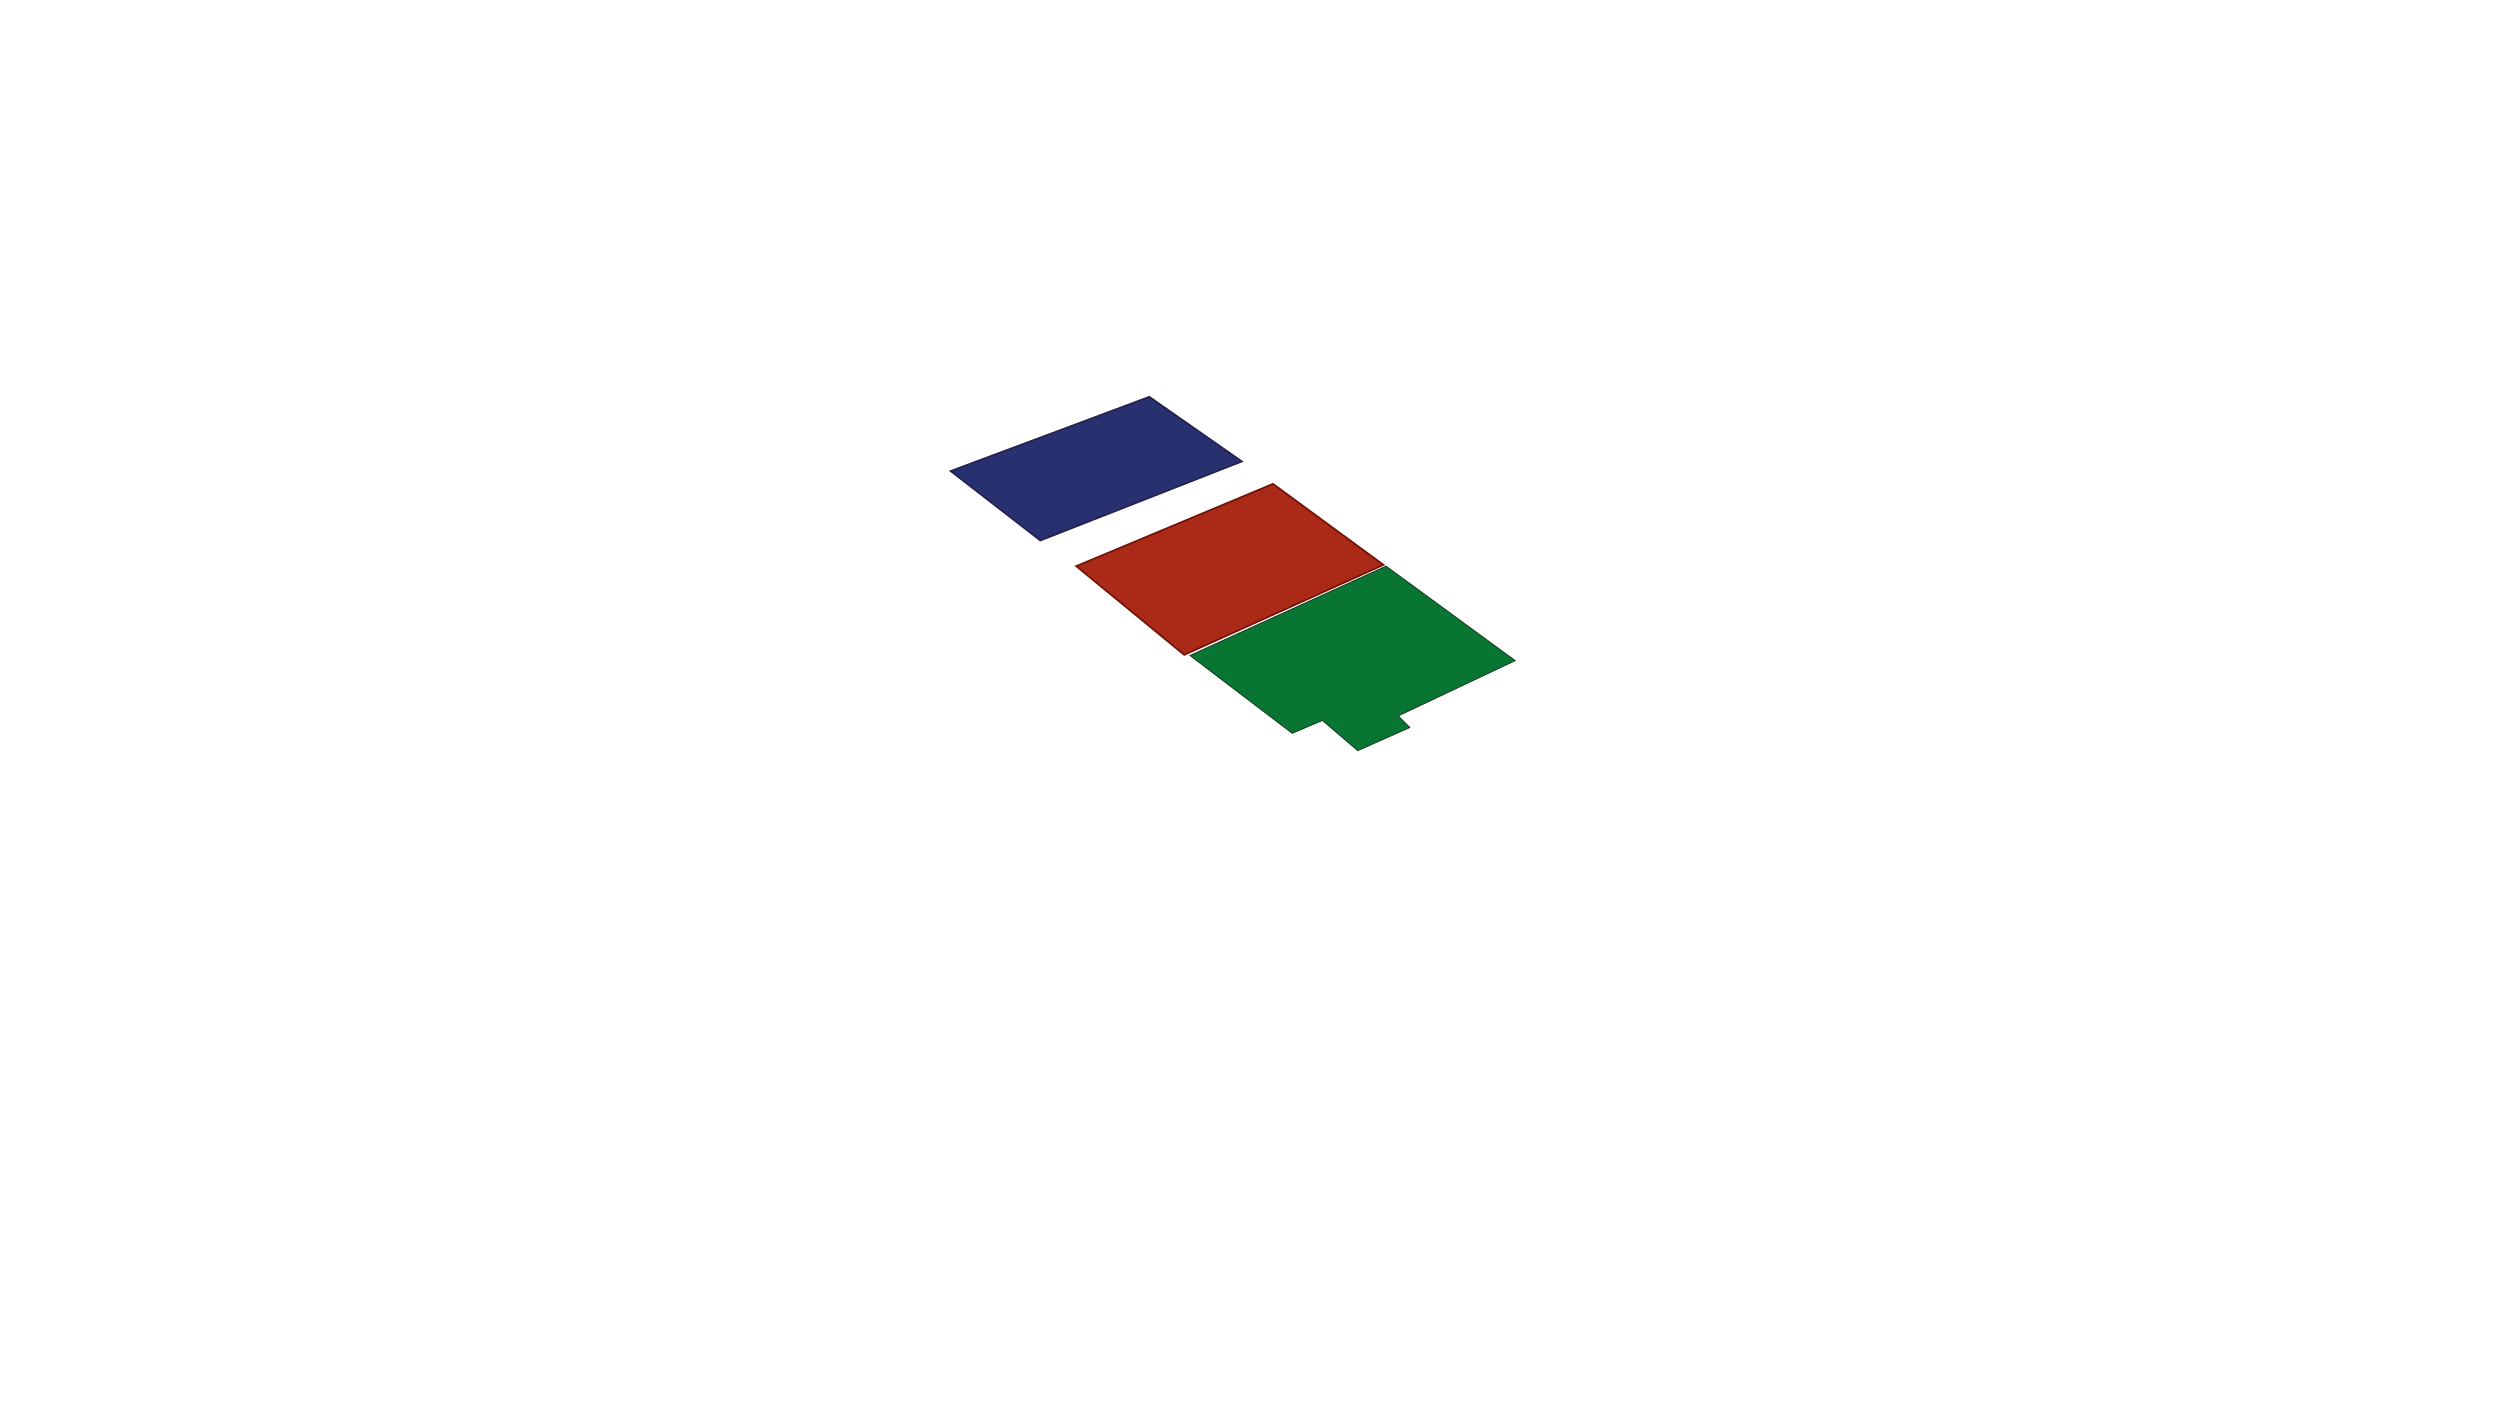 <svg xmlns="http://www.w3.org/2000/svg" viewBox="0 0 2800 1575"><defs><style>.a{fill:#28316f;stroke:#25204f;}.a,.b,.c{stroke-miterlimit:10;}.a,.b{stroke-width:2px;}.b{fill:#aa2917;stroke:#701205;}.c{fill:#097533;stroke:#0d2e12;}</style></defs><path class="a" d="M1064.71,527.59l100.44,77.76,225.72-88.56-103.68-72.36Z"/><path class="b" d="M1205.32,634.08l121,99.36,223.2-100.8-123.84-90.72Z"/><path class="c" d="M1447.24,821.28l33.84-14.4,39.6,33.84L1579,814.8l-13-13,131-61.92L1552.36,634.08l-219.6,100.08Z"/></svg>